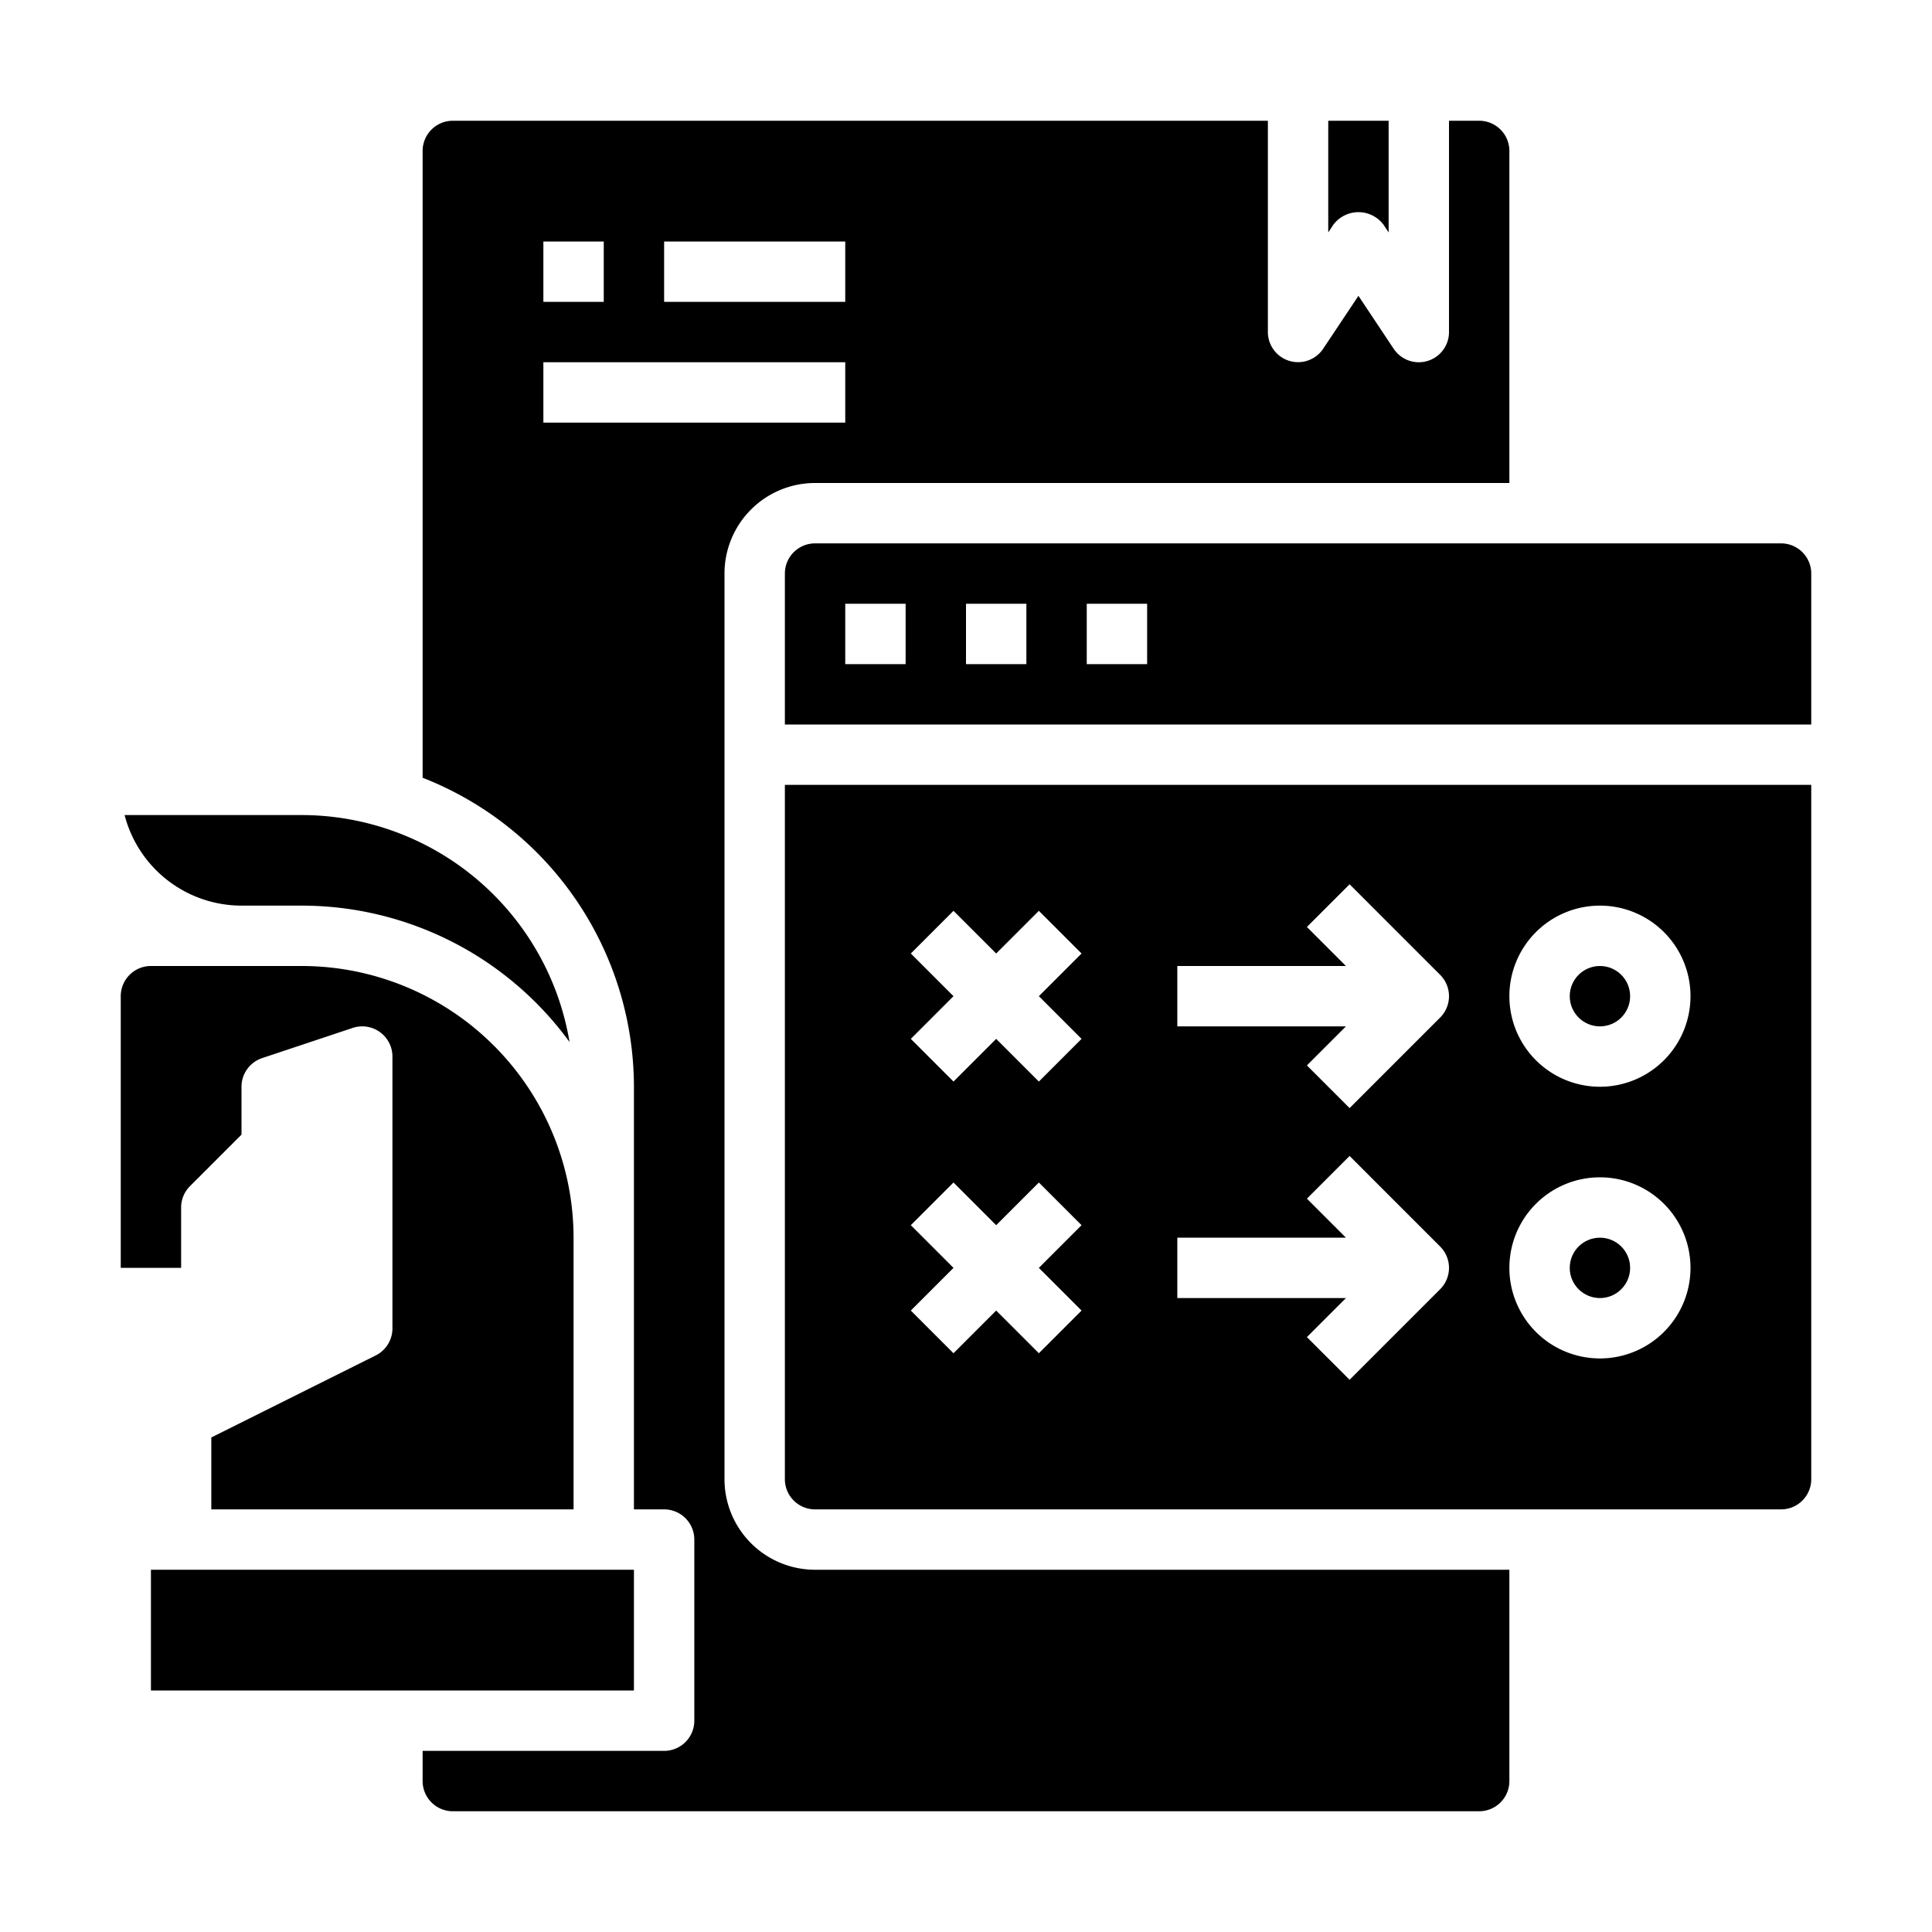 <svg xmlns="http://www.w3.org/2000/svg" viewBox="0 0 64 64" x="0px" y="0px"><g data-name="Digital Strategy"><rect x="5" y="52" width="16" height="4"></rect><path d="M15,60H49a1,1,0,0,0,1-1V52H27a3,3,0,0,1-3-3V19a3,3,0,0,1,3-3H50V5a1,1,0,0,0-1-1H48v7a1,1,0,0,1-1.832.555L45,9.8l-1.168,1.752A1,1,0,0,1,42,11V4H15a1,1,0,0,0-1,1V25.764A11.01,11.01,0,0,1,21,36V50h1a1,1,0,0,1,1,1v6a1,1,0,0,1-1,1H14v1A1,1,0,0,0,15,60ZM22,8h6v2H22ZM18,8h2v2H18Zm0,6V12H28v2Z"></path><path d="M44.168,7.445a1.039,1.039,0,0,1,1.664,0L46,7.7V4H44V7.7Z"></path><path d="M19,41a9.01,9.01,0,0,0-9-9H5a1,1,0,0,0-1,1v9H6V40a1,1,0,0,1,.293-.707L8,37.586V36a1,1,0,0,1,.684-.949l3-1A1,1,0,0,1,13,35v9a1,1,0,0,1-.553.9L7,47.618V50H19Z"></path><path d="M4.127,27A4.006,4.006,0,0,0,8,30h2a10.98,10.98,0,0,1,8.867,4.518A9.007,9.007,0,0,0,10,27Z"></path><path d="M26,19v5H60V19a1,1,0,0,0-1-1H27A1,1,0,0,0,26,19Zm10,1h2v2H36Zm-4,0h2v2H32Zm-4,0h2v2H28Z"></path><circle cx="53" cy="33" r="1"></circle><circle cx="53" cy="42" r="1"></circle><path d="M60,49V26H26V49a1,1,0,0,0,1,1H59A1,1,0,0,0,60,49ZM35.828,43.414l-1.414,1.414L33,43.414l-1.414,1.414-1.414-1.414L31.586,42l-1.414-1.414,1.414-1.414L33,40.586l1.414-1.414,1.414,1.414L34.414,42Zm0-9-1.414,1.414L33,34.414l-1.414,1.414-1.414-1.414L31.586,33l-1.414-1.414,1.414-1.414L33,31.586l1.414-1.414,1.414,1.414L34.414,33Zm11.879,8.293-3,3-1.414-1.414L44.586,43H39V41h5.586l-1.293-1.293,1.414-1.414,3,3A1,1,0,0,1,47.707,42.707Zm0-9-3,3-1.414-1.414L44.586,34H39V32h5.586l-1.293-1.293,1.414-1.414,3,3A1,1,0,0,1,47.707,33.707ZM53,45a3,3,0,1,1,3-3A3,3,0,0,1,53,45Zm0-9a3,3,0,1,1,3-3A3,3,0,0,1,53,36Z"></path></g></svg>